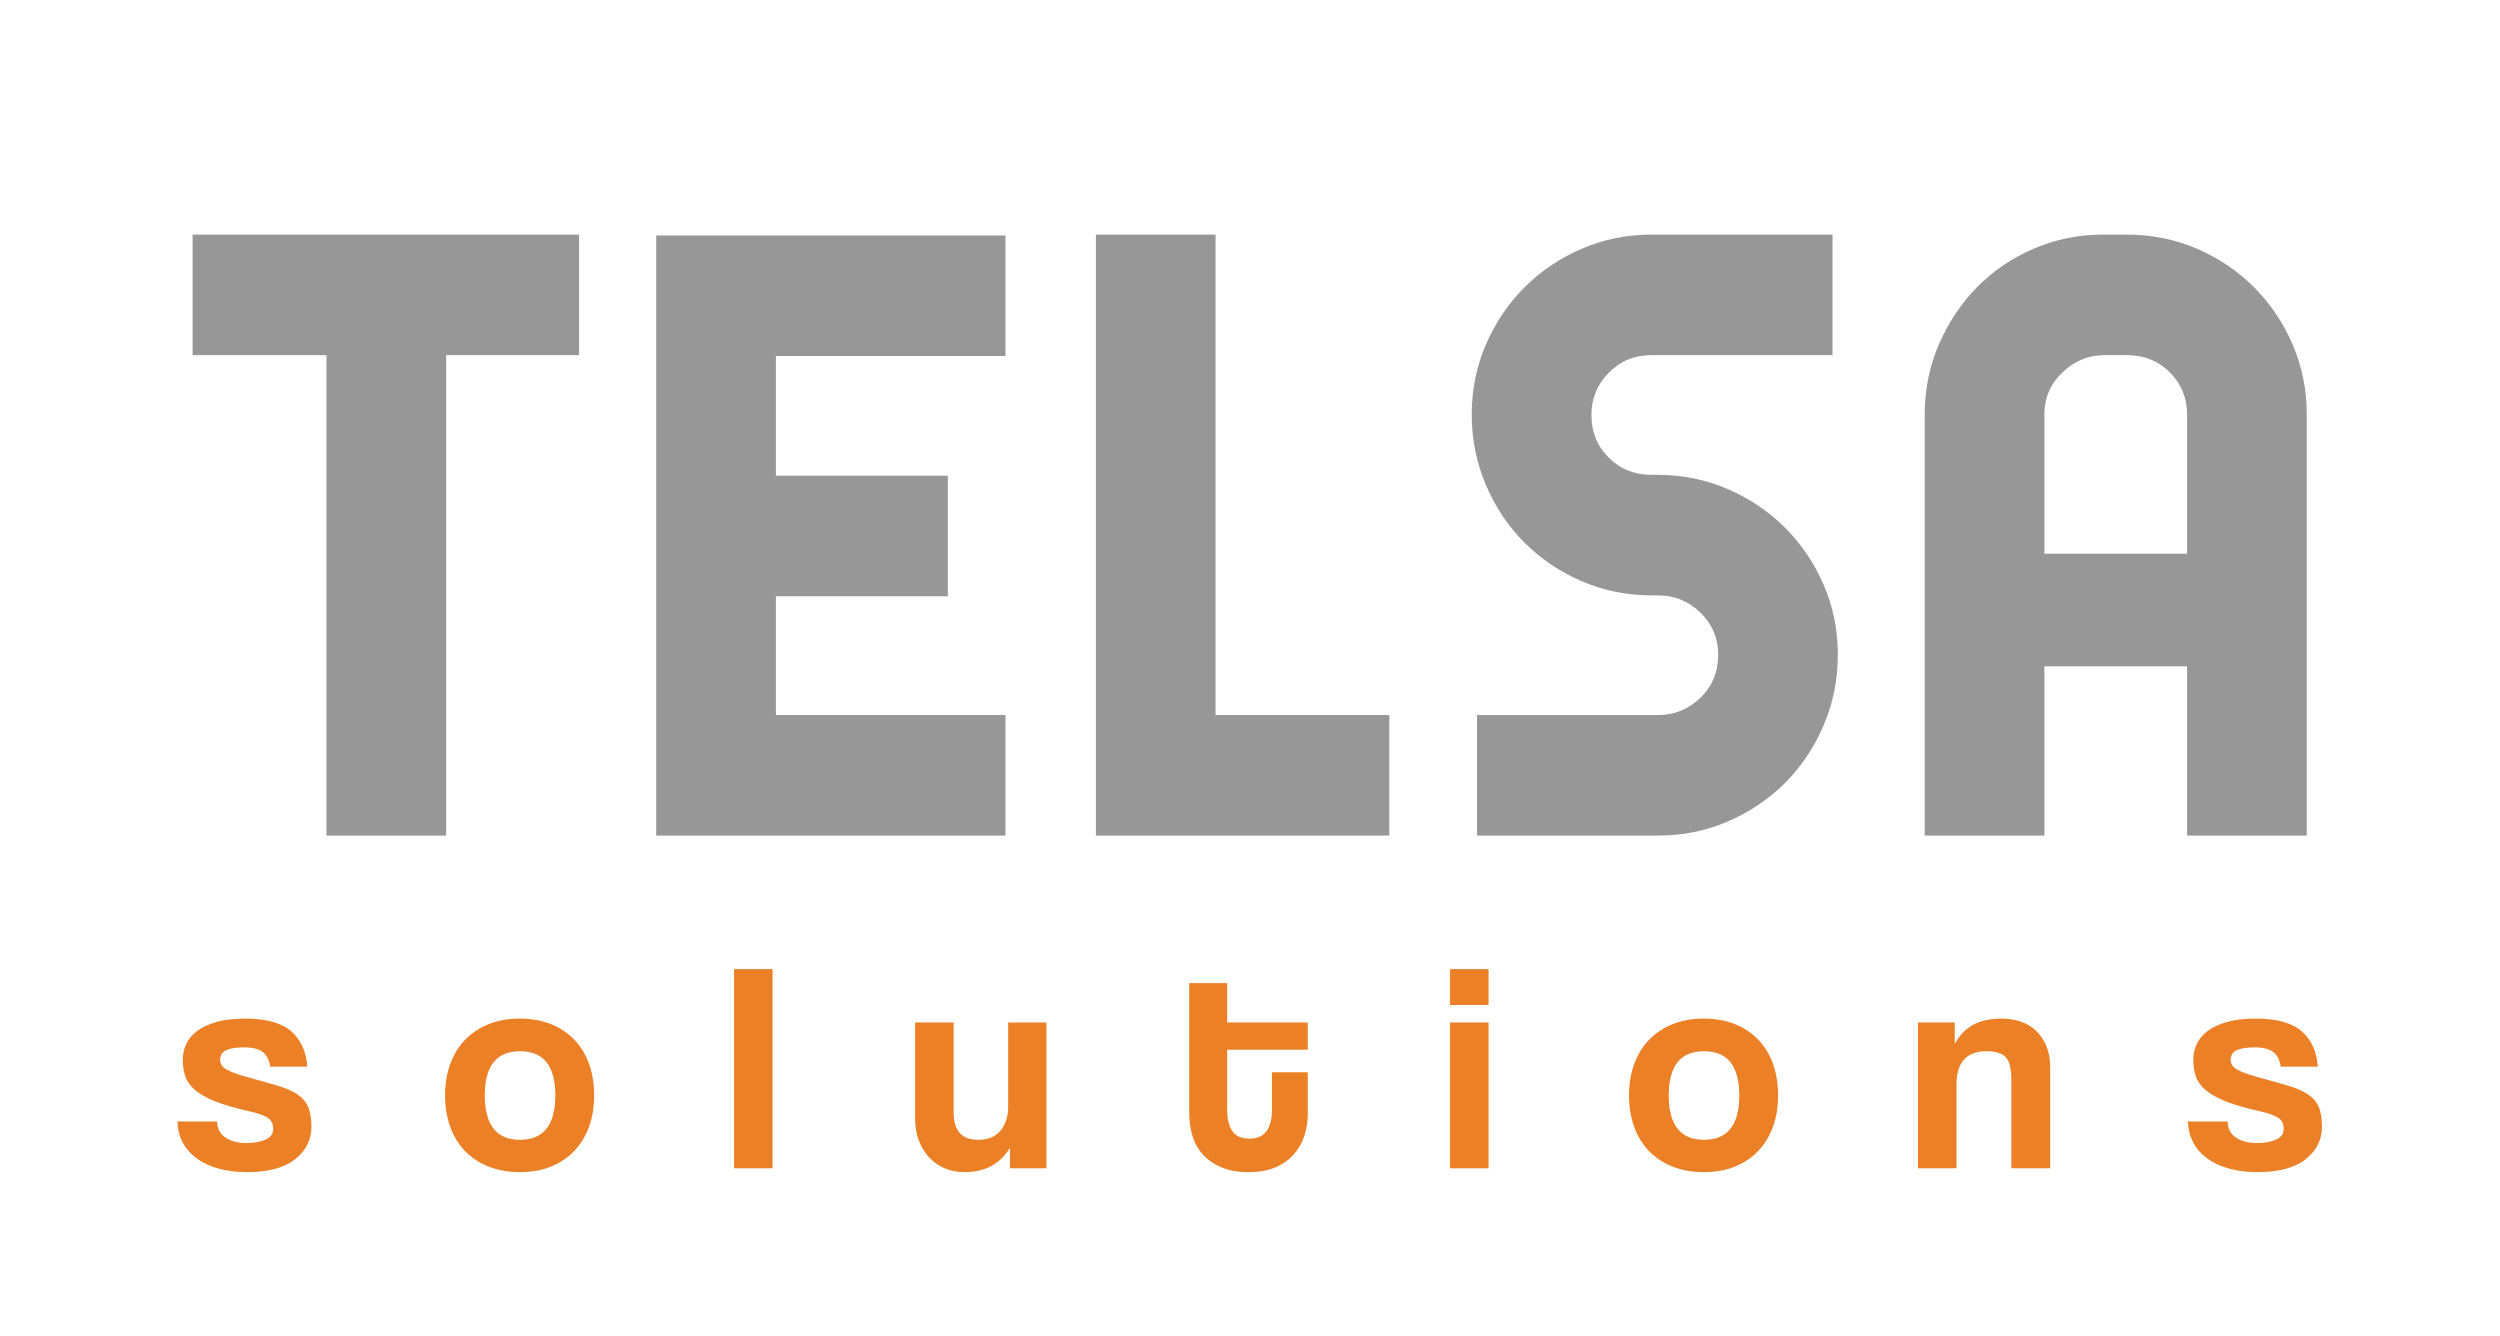 <?xml version="1.0" encoding="UTF-8" standalone="no"?>
<!-- Created with Inkscape (http://www.inkscape.org/) -->

<svg
   xmlns:dc="http://purl.org/dc/elements/1.1/"
   xmlns:cc="http://creativecommons.org/ns#"
   xmlns:rdf="http://www.w3.org/1999/02/22-rdf-syntax-ns#"
   xmlns:svg="http://www.w3.org/2000/svg"
   xmlns="http://www.w3.org/2000/svg"
   xmlns:sodipodi="http://sodipodi.sourceforge.net/DTD/sodipodi-0.dtd"
   xmlns:inkscape="http://www.inkscape.org/namespaces/inkscape"
   version="1.1"
   id="svg2"
   xml:space="preserve"
   width="502.667"
   height="268.708"
   viewBox="0 0 502.667 268.708"
   sodipodi:docname="pruebas Logos Final.svg"
   inkscape:version="0.92.4 (5da689c313, 2019-01-14)"><defs
     id="defs6"><clipPath
       clipPathUnits="userSpaceOnUse"
       id="clipPath30"><path
         d="M 0,201.531 H 377 V 0 H 0 Z"
         id="path28"
         inkscape:connector-curvature="0" /></clipPath></defs><sodipodi:namedview
     pagecolor="#ffffff"
     bordercolor="#666666"
     borderopacity="1"
     objecttolerance="10"
     gridtolerance="10"
     guidetolerance="10"
     inkscape:pageopacity="0"
     inkscape:pageshadow="2"
     inkscape:window-width="1920"
     inkscape:window-height="1017"
     id="namedview4"
     showgrid="false"
     inkscape:zoom="1.5039788"
     inkscape:cx="323.50137"
     inkscape:cy="118.36249"
     inkscape:window-x="-8"
     inkscape:window-y="-8"
     inkscape:window-maximized="1"
     inkscape:current-layer="g10" /><g
     id="g10"
     inkscape:groupmode="layer"
     inkscape:label="pruebas Logos Final"
     transform="matrix(1.333,0,0,-1.333,0,268.708)"><g
       id="g12"
       transform="translate(87.35,148.011)"><path
         d="M 0,0 H -20.055 V -72.47 H -38.107 V 0 h -20.19 V 18.185 H 0 Z"
         style="fill:#979797;fill-opacity:1;fill-rule:nonzero;stroke:none"
         id="path14"
         inkscape:connector-curvature="0" /></g><g
       id="g16"
       transform="translate(151.664,75.541)"><path
         d="M 0,0 H -34.631 -52.682 V 90.522 H -34.631 0 V 72.337 H -34.631 V 54.285 h 25.94 V 36.103 h -25.94 V 18.185 l 34.631,0 z"
         style="fill:#979797;fill-opacity:1;fill-rule:nonzero;stroke:none"
         id="path18"
         inkscape:connector-curvature="0" /></g><g
       id="g20"
       transform="translate(209.559,75.541)"><path
         d="m 0,0 h -26.207 -18.05 v 18.185 72.47 h 18.05 v -72.47 l 26.207,0 z"
         style="fill:#979797;fill-opacity:1;fill-rule:nonzero;stroke:none"
         id="path22"
         inkscape:connector-curvature="0" /></g><g
       id="g24"><g
         id="g26"
         clip-path="url(#clipPath30)"><g
           id="g32"
           transform="translate(276.413,148.011)"><path
             d="m 0,0 h -27.377 c -2.506,0 -4.632,-0.885 -6.376,-2.654 -1.745,-1.77 -2.615,-3.893 -2.615,-6.369 0,-2.566 0.87,-4.712 2.615,-6.438 1.744,-1.727 3.87,-2.588 6.375,-2.588 h 0.939 c 3.757,0 7.292,-0.714 10.601,-2.14 3.309,-1.428 6.194,-3.365 8.656,-5.817 2.461,-2.452 4.405,-5.327 5.838,-8.623 1.431,-3.299 2.146,-6.82 2.146,-10.564 0,-3.744 -0.714,-7.288 -2.138,-10.63 -1.427,-3.342 -3.366,-6.241 -5.816,-8.693 -2.453,-2.451 -5.329,-4.388 -8.625,-5.814 -3.299,-1.428 -6.819,-2.14 -10.563,-2.14 h -26.208 -1.07 v 18.185 h 27.278 c 2.494,0 4.634,0.869 6.418,2.606 1.781,1.74 2.674,3.899 2.674,6.486 0,2.494 -0.893,4.613 -2.674,6.35 -1.784,1.741 -3.924,2.609 -6.418,2.609 h -0.936 c -3.744,0 -7.267,0.712 -10.563,2.14 -3.299,1.423 -6.175,3.363 -8.625,5.815 -2.453,2.451 -4.392,5.348 -5.816,8.693 -1.427,3.341 -2.14,6.885 -2.14,10.63 0,3.744 0.713,7.264 2.14,10.563 1.424,3.296 3.363,6.169 5.816,8.623 2.45,2.449 5.326,4.389 8.625,5.818 3.296,1.423 6.819,2.137 10.563,2.137 l 27.276,0 z"
             style="fill:#979797;fill-opacity:1;fill-rule:nonzero;stroke:none"
             id="path34"
             inkscape:connector-curvature="0" /></g><g
           id="g36"
           transform="translate(317.404,148.011)"><path
             d="m 0,0 c -2.392,0 -4.496,-0.869 -6.312,-2.606 -1.817,-1.738 -2.723,-3.856 -2.723,-6.35 V -29.95 h 21.526 v 20.994 c 0,2.494 -0.864,4.612 -2.592,6.35 C 8.172,-0.869 6.024,0 3.456,0 Z m 3.328,18.185 c 3.824,0 7.382,-0.714 10.672,-2.137 3.291,-1.429 6.159,-3.369 8.606,-5.818 2.445,-2.454 4.379,-5.327 5.801,-8.623 1.423,-3.299 2.136,-6.819 2.136,-10.563 V -45.193 -72.47 H 12.491 v 25.54 H -9.035 v -25.54 h -18.052 v 27.277 36.237 c 0,3.744 0.711,7.264 2.134,10.563 1.423,3.296 3.335,6.169 5.737,8.623 2.4,2.449 5.246,4.389 8.537,5.818 3.289,1.423 6.804,2.137 10.539,2.137 h 2.401 z"
             style="fill:#979797;fill-opacity:1;fill-rule:nonzero;stroke:none"
             id="path38"
             inkscape:connector-curvature="0" /></g><g
           id="g40"
           transform="translate(40.758,40.692)"><path
             d="m 0,0 c -0.148,1.013 -0.53,1.752 -1.141,2.215 -0.611,0.46 -1.539,0.692 -2.794,0.692 -1.19,0 -2.092,-0.142 -2.703,-0.424 C -7.25,2.2 -7.555,1.714 -7.555,1.03 c 0,-0.596 0.305,-1.074 0.917,-1.432 0.611,-0.358 1.498,-0.698 2.66,-1.027 1.906,-0.535 3.515,-0.992 4.828,-1.365 1.309,-0.372 2.36,-0.812 3.152,-1.318 0.788,-0.507 1.356,-1.138 1.699,-1.898 0.341,-0.762 0.513,-1.781 0.513,-3.064 0,-1.965 -0.821,-3.598 -2.46,-4.896 -1.638,-1.295 -4.065,-1.944 -7.284,-1.944 -1.581,0 -3.012,0.181 -4.293,0.539 -1.281,0.358 -2.378,0.87 -3.286,1.542 -0.908,0.67 -1.609,1.473 -2.101,2.413 -0.492,0.94 -0.751,1.99 -0.783,3.152 h 5.992 c 0,-1.045 0.408,-1.848 1.229,-2.416 0.82,-0.564 1.886,-0.847 3.195,-0.847 1.103,0 2.049,0.169 2.841,0.512 0.788,0.344 1.184,0.874 1.184,1.589 0,0.804 -0.291,1.386 -0.873,1.744 -0.579,0.355 -1.467,0.669 -2.66,0.937 -2.145,0.477 -3.874,0.975 -5.183,1.499 -1.313,0.521 -2.334,1.094 -3.065,1.72 -0.73,0.625 -1.222,1.312 -1.473,2.057 -0.256,0.743 -0.381,1.578 -0.381,2.503 0,0.833 0.172,1.624 0.515,2.369 0.341,0.745 0.885,1.4 1.63,1.968 0.745,0.564 1.714,1.018 2.908,1.362 1.19,0.343 2.651,0.515 4.38,0.515 3.157,0 5.468,-0.643 6.929,-1.924 C 4.633,4.04 5.439,2.267 5.588,0 Z"
             style="fill:#ec8027;fill-opacity:1;fill-rule:nonzero;stroke:none"
             id="path42"
             inkscape:connector-curvature="0" /></g><g
           id="g44"
           transform="translate(78.444,29.653)"><path
             d="m 0,0 c 3.545,0 5.32,2.235 5.32,6.705 0,4.439 -1.775,6.659 -5.32,6.659 -3.548,0 -5.32,-2.22 -5.32,-6.659 C -5.32,2.235 -3.548,0 0,0 m 0,-4.875 c -1.79,0 -3.385,0.285 -4.785,0.85 -1.399,0.568 -2.584,1.356 -3.553,2.369 -0.969,1.013 -1.706,2.235 -2.212,3.667 -0.506,1.429 -0.76,2.995 -0.76,4.694 0,1.726 0.259,3.307 0.78,4.738 0.521,1.429 1.275,2.652 2.259,3.665 0.983,1.012 2.168,1.795 3.553,2.348 1.386,0.55 2.957,0.827 4.718,0.827 1.726,0 3.277,-0.277 4.648,-0.827 1.371,-0.553 2.541,-1.327 3.51,-2.325 0.969,-0.998 1.714,-2.212 2.235,-3.644 0.521,-1.429 0.783,-3.024 0.783,-4.782 0,-1.76 -0.262,-3.346 -0.783,-4.761 C 9.872,0.527 9.127,-0.687 8.158,-1.7 7.189,-2.712 6.013,-3.495 4.625,-4.048 3.239,-4.598 1.697,-4.875 0,-4.875"
             style="fill:#ec8027;fill-opacity:1;fill-rule:nonzero;stroke:none"
             id="path46"
             inkscape:connector-curvature="0" /></g><path
           d="m 110.72,55.401 h 5.809 V 25.36 h -5.809 z"
           style="fill:#ec8027;fill-opacity:1;fill-rule:nonzero;stroke:none"
           id="path48"
           inkscape:connector-curvature="0" /><g
           id="g50"
           transform="translate(152.338,25.36)"><path
             d="m 0,0 v 3.085 c -1.49,-2.445 -3.772,-3.667 -6.839,-3.667 -1.103,0 -2.11,0.195 -3.018,0.582 -0.911,0.387 -1.691,0.94 -2.346,1.653 -0.658,0.716 -1.17,1.566 -1.543,2.55 -0.375,0.983 -0.558,2.083 -0.558,3.306 v 14.484 h 5.809 V 8.405 c 0,-2.744 1.237,-4.112 3.71,-4.112 1.49,0 2.617,0.468 3.376,1.405 0.76,0.941 1.141,2.14 1.141,3.601 V 21.993 H 5.498 L 5.498,0 Z"
             style="fill:#ec8027;fill-opacity:1;fill-rule:nonzero;stroke:none"
             id="path52"
             inkscape:connector-curvature="0" /></g><g
           id="g54"
           transform="translate(191.854,39.845)"><path
             d="m 0,0 h 5.407 v -6.26 c 0,-1.161 -0.171,-2.273 -0.515,-3.33 -0.34,-1.059 -0.879,-1.996 -1.606,-2.817 -0.734,-0.821 -1.656,-1.467 -2.774,-1.944 -1.117,-0.477 -2.45,-0.716 -4.002,-0.716 -1.606,0 -2.98,0.239 -4.112,0.716 -1.132,0.477 -2.063,1.118 -2.794,1.924 -0.73,0.803 -1.257,1.743 -1.586,2.814 -0.329,1.074 -0.492,2.206 -0.492,3.399 v 19.669 h 5.722 V 7.509 H 5.407 V 3.396 H -6.752 v -9.03 c 0,-1.4 0.262,-2.48 0.783,-3.24 0.521,-0.759 1.379,-1.14 2.57,-1.14 1.164,0 2.019,0.372 2.57,1.117 C -0.276,-8.152 0,-7.095 0,-5.722 Z"
             style="fill:#ec8027;fill-opacity:1;fill-rule:nonzero;stroke:none"
             id="path56"
             inkscape:connector-curvature="0" /></g><path
           d="m 218.72,47.353 h 5.812 V 25.36 h -5.812 z m 0,8.048 h 5.812 v -5.41 h -5.812 z"
           style="fill:#ec8027;fill-opacity:1;fill-rule:nonzero;stroke:none"
           id="path58"
           inkscape:connector-curvature="0" /><g
           id="g60"
           transform="translate(257.028,29.653)"><path
             d="m 0,0 c 3.548,0 5.32,2.235 5.32,6.705 0,4.439 -1.772,6.659 -5.32,6.659 -3.545,0 -5.32,-2.22 -5.32,-6.659 C -5.32,2.235 -3.545,0 0,0 m 0,-4.875 c -1.787,0 -3.382,0.285 -4.782,0.85 -1.402,0.568 -2.587,1.356 -3.553,2.369 -0.969,1.013 -1.709,2.235 -2.215,3.667 -0.506,1.429 -0.76,2.995 -0.76,4.694 0,1.726 0.262,3.307 0.783,4.738 0.521,1.429 1.275,2.652 2.259,3.665 0.983,1.012 2.168,1.795 3.553,2.348 1.386,0.55 2.957,0.827 4.715,0.827 1.729,0 3.28,-0.277 4.651,-0.827 1.371,-0.553 2.54,-1.327 3.507,-2.325 0.969,-0.998 1.714,-2.212 2.235,-3.644 0.521,-1.429 0.783,-3.024 0.783,-4.782 0,-1.76 -0.262,-3.346 -0.783,-4.761 C 9.872,0.527 9.127,-0.687 8.158,-1.7 7.191,-2.712 6.013,-3.495 4.627,-4.048 3.242,-4.598 1.7,-4.875 0,-4.875"
             style="fill:#ec8027;fill-opacity:1;fill-rule:nonzero;stroke:none"
             id="path62"
             inkscape:connector-curvature="0" /></g><g
           id="g64"
           transform="translate(303.387,25.36)"><path
             d="m 0,0 v 13.321 c 0,1.699 -0.285,2.846 -0.85,3.443 -0.567,0.596 -1.536,0.893 -2.907,0.893 -3.01,0 -4.514,-1.682 -4.514,-5.049 V 0 h -5.812 v 21.993 h 5.544 v -3.218 c 0.684,1.251 1.592,2.197 2.727,2.84 1.132,0.64 2.593,0.961 4.38,0.961 1.042,0 2.011,-0.158 2.905,-0.469 0.896,-0.314 1.661,-0.783 2.302,-1.409 0.643,-0.625 1.149,-1.394 1.522,-2.302 0.372,-0.911 0.559,-1.961 0.559,-3.152 L 5.856,0 Z"
             style="fill:#ec8027;fill-opacity:1;fill-rule:nonzero;stroke:none"
             id="path66"
             inkscape:connector-curvature="0" /></g><g
           id="g68"
           transform="translate(344.022,40.692)"><path
             d="M 0,0 C -0.151,1.013 -0.53,1.752 -1.141,2.215 -1.752,2.675 -2.683,2.907 -3.935,2.907 -5.128,2.907 -6.03,2.765 -6.639,2.483 -7.25,2.2 -7.555,1.714 -7.555,1.03 c 0,-0.596 0.305,-1.074 0.916,-1.432 0.609,-0.358 1.496,-0.698 2.661,-1.027 1.906,-0.535 3.515,-0.992 4.828,-1.365 1.309,-0.372 2.36,-0.812 3.149,-1.318 0.791,-0.507 1.356,-1.138 1.699,-1.898 0.344,-0.762 0.516,-1.781 0.516,-3.064 0,-1.965 -0.821,-3.598 -2.46,-4.896 -1.638,-1.295 -4.068,-1.944 -7.287,-1.944 -1.58,0 -3.009,0.181 -4.29,0.539 -1.283,0.358 -2.378,0.87 -3.286,1.542 -0.911,0.67 -1.609,1.473 -2.101,2.413 -0.492,0.94 -0.754,1.99 -0.783,3.152 h 5.99 c 0,-1.045 0.41,-1.848 1.231,-2.416 0.817,-0.564 1.883,-0.847 3.195,-0.847 1.103,0 2.049,0.169 2.838,0.512 0.788,0.344 1.184,0.874 1.184,1.589 0,0.804 -0.291,1.386 -0.87,1.744 -0.582,0.355 -1.47,0.669 -2.66,0.937 -2.145,0.477 -3.874,0.975 -5.186,1.499 -1.313,0.521 -2.331,1.094 -3.062,1.72 -0.73,0.625 -1.222,1.312 -1.475,2.057 -0.254,0.743 -0.382,1.578 -0.382,2.503 0,0.833 0.172,1.624 0.515,2.369 0.344,0.745 0.888,1.4 1.633,1.968 0.745,0.564 1.711,1.018 2.905,1.362 1.193,0.343 2.651,0.515 4.38,0.515 3.16,0 5.468,-0.643 6.929,-1.924 C 4.633,4.04 5.437,2.267 5.588,0 Z"
             style="fill:#ec8027;fill-opacity:1;fill-rule:nonzero;stroke:none"
             id="path70"
             inkscape:connector-curvature="0" /></g></g></g></g></svg>